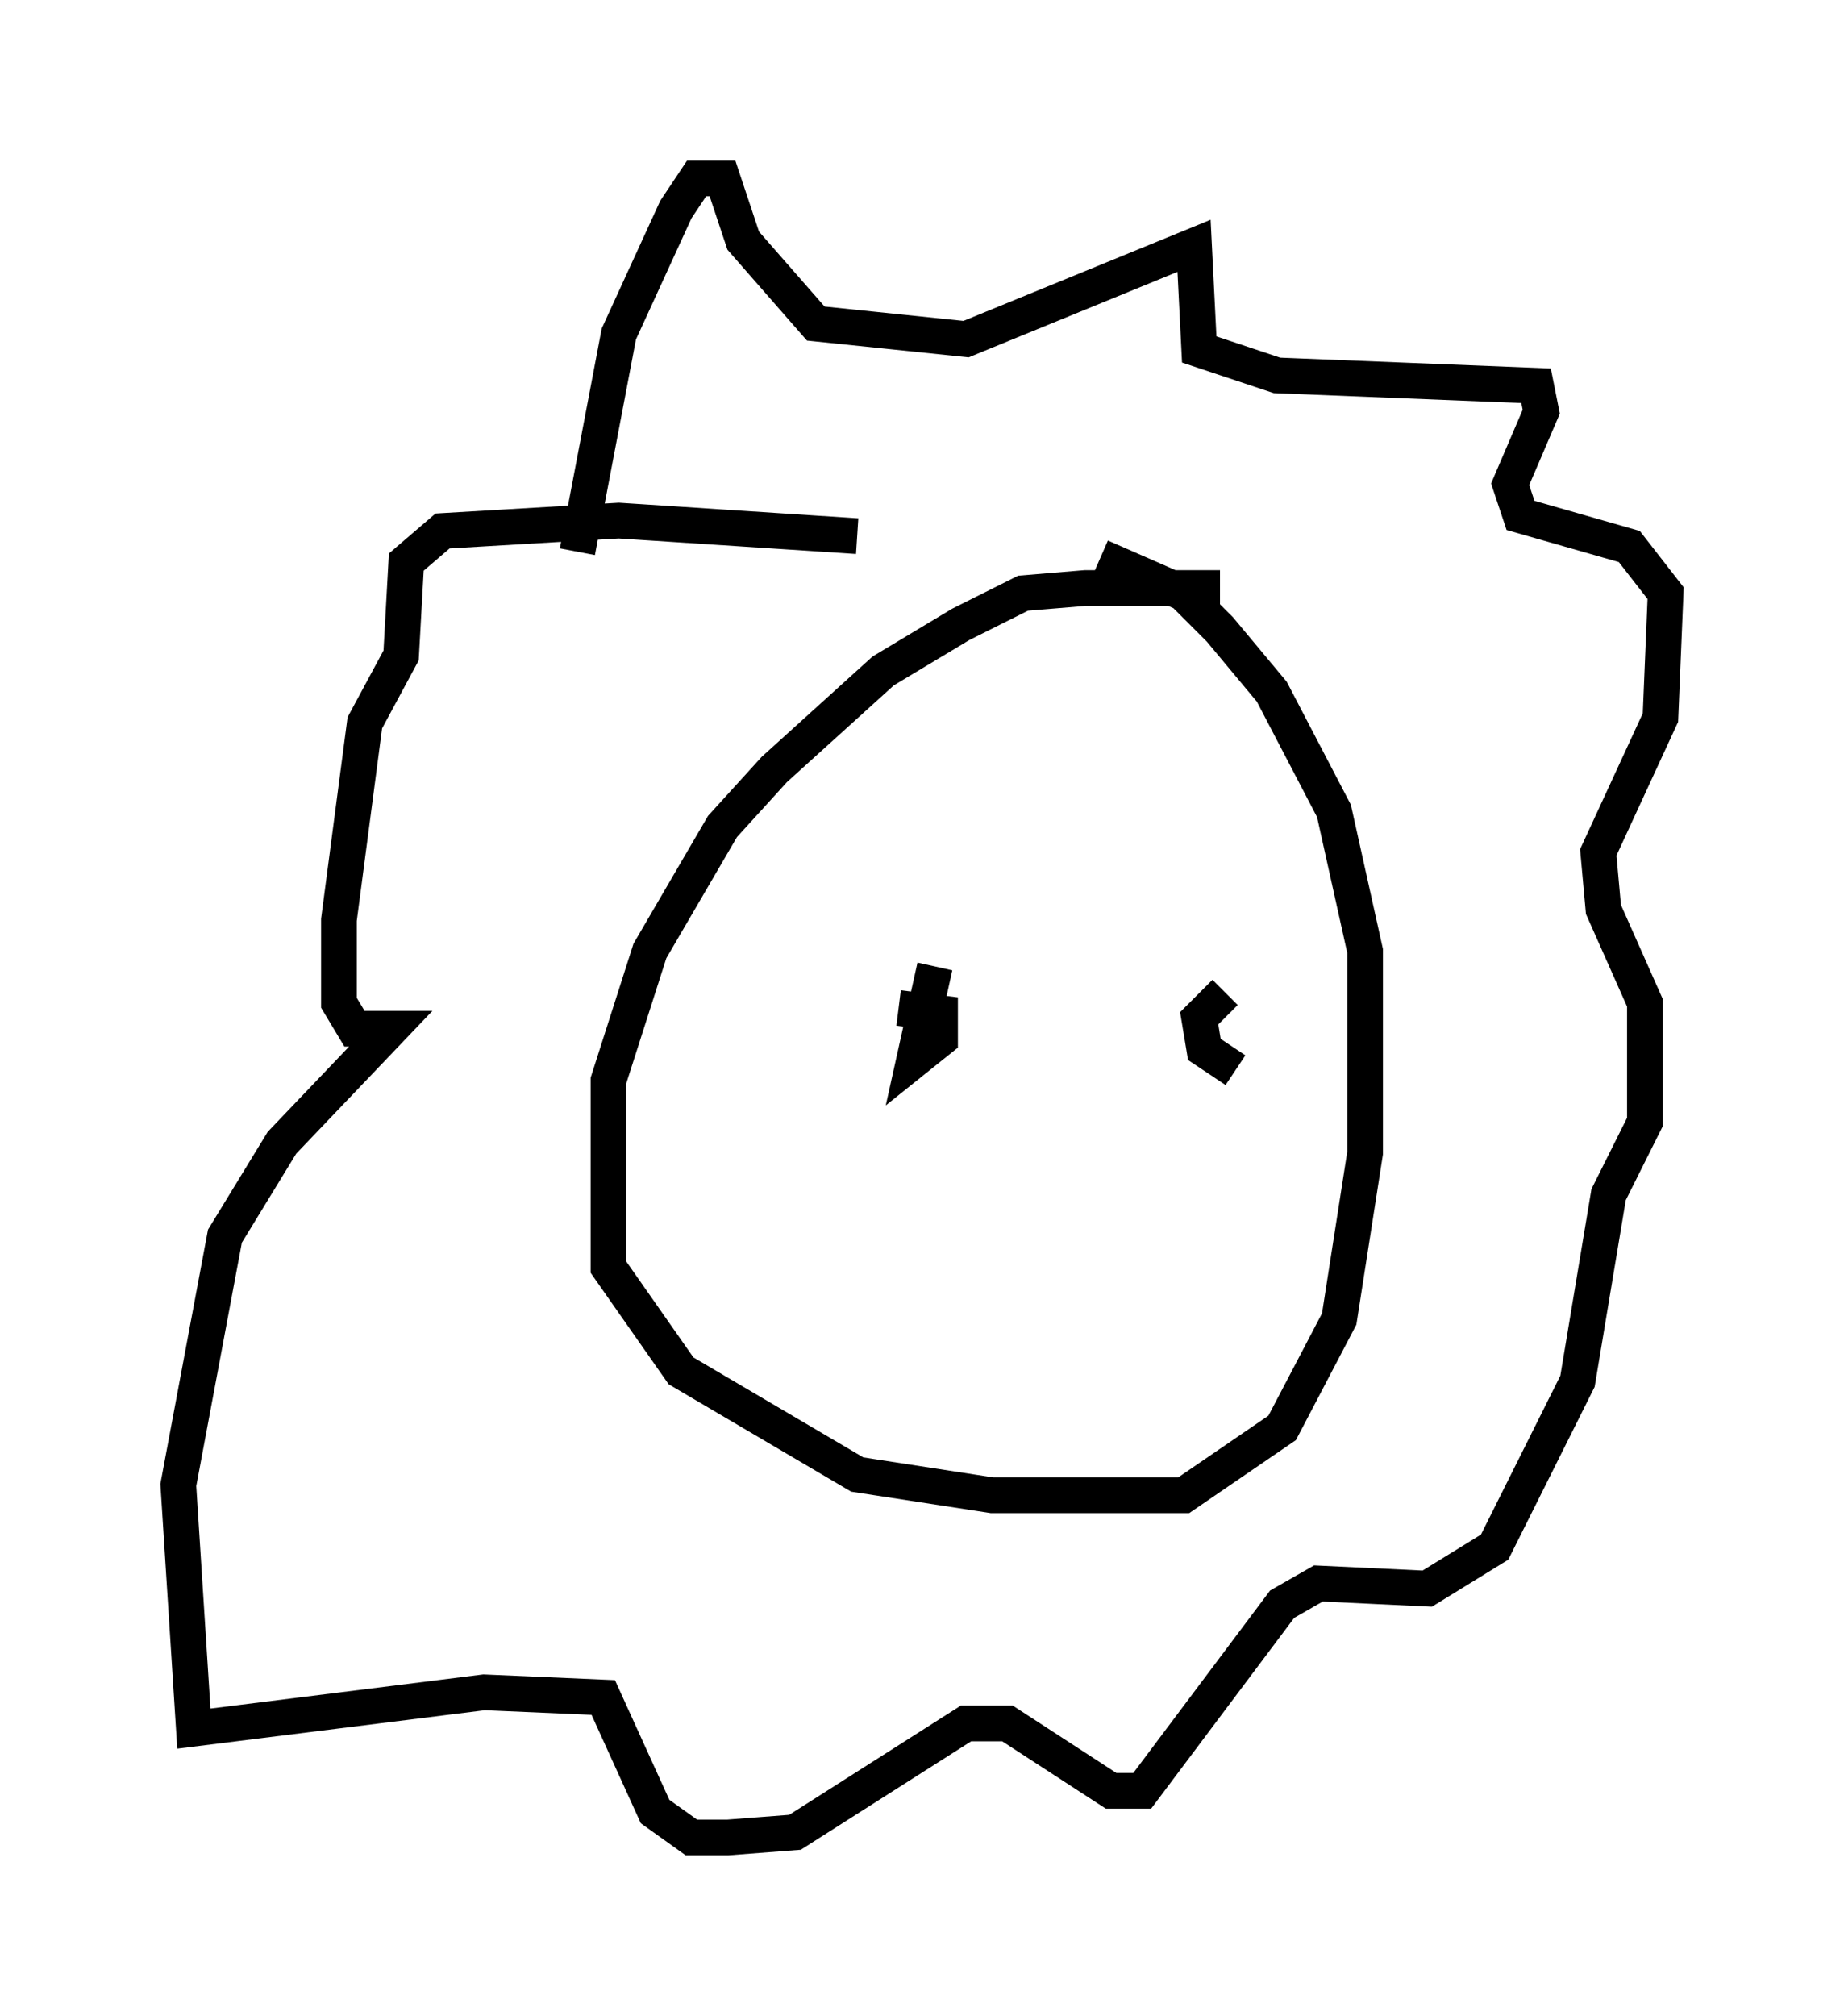 <?xml version="1.0" encoding="utf-8" ?>
<svg baseProfile="full" height="56.48" version="1.1" width="51.687" xmlns="http://www.w3.org/2000/svg" xmlns:ev="http://www.w3.org/2001/xml-events" xmlns:xlink="http://www.w3.org/1999/xlink"><defs /><rect fill="white" height="56.48" width="51.687" x="0" y="0" /><path d="M34.922, 16.911 m-0.726, -0.436 l-3.777, 0.0 -1.743, 0.145 l-1.743, 0.872 -2.179, 1.307 l-3.05, 2.76 -1.453, 1.598 l-2.034, 3.486 -1.162, 3.631 l0.0, 5.229 2.034, 2.905 l4.939, 2.905 3.777, 0.581 l5.374, 0.0 2.76, -1.888 l1.598, -3.05 0.726, -4.648 l0.0, -5.665 -0.872, -3.922 l-1.743, -3.341 -1.453, -1.743 l-1.017, -1.017 -2.324, -1.017 m-14.67, -0.145 l1.162, -6.101 1.598, -3.486 l0.581, -0.872 0.726, 0.0 l0.581, 1.743 2.034, 2.324 l4.212, 0.436 6.391, -2.615 l0.145, 2.905 2.179, 0.726 l7.263, 0.291 0.145, 0.726 l-0.872, 2.034 0.291, 0.872 l3.05, 0.872 1.017, 1.307 l-0.145, 3.486 -1.743, 3.777 l0.145, 1.598 1.162, 2.615 l0.0, 3.341 -1.017, 2.034 l-0.872, 5.229 -2.324, 4.648 l-1.888, 1.162 -3.05, -0.145 l-1.017, 0.581 -3.922, 5.229 l-0.872, 0.0 -2.905, -1.888 l-1.162, 0.0 -4.793, 3.05 l-1.888, 0.145 -1.017, 0.0 l-1.017, -0.726 -1.453, -3.196 l-3.341, -0.145 -8.134, 1.017 l-0.436, -6.827 1.307, -6.972 l1.598, -2.615 3.05, -3.196 l-1.017, 0.0 -0.436, -0.726 l0.0, -2.324 0.726, -5.52 l1.017, -1.888 0.145, -2.615 l1.017, -0.872 4.939, -0.291 l6.682, 0.436 m2.179, 12.056 l-0.581, 2.615 0.726, -0.581 l0.0, -0.726 -1.162, -0.145 m9.151, -0.436 l-0.726, 0.726 0.145, 0.872 l0.872, 0.581 " fill="none" stroke="black" stroke-width="1" /></svg>